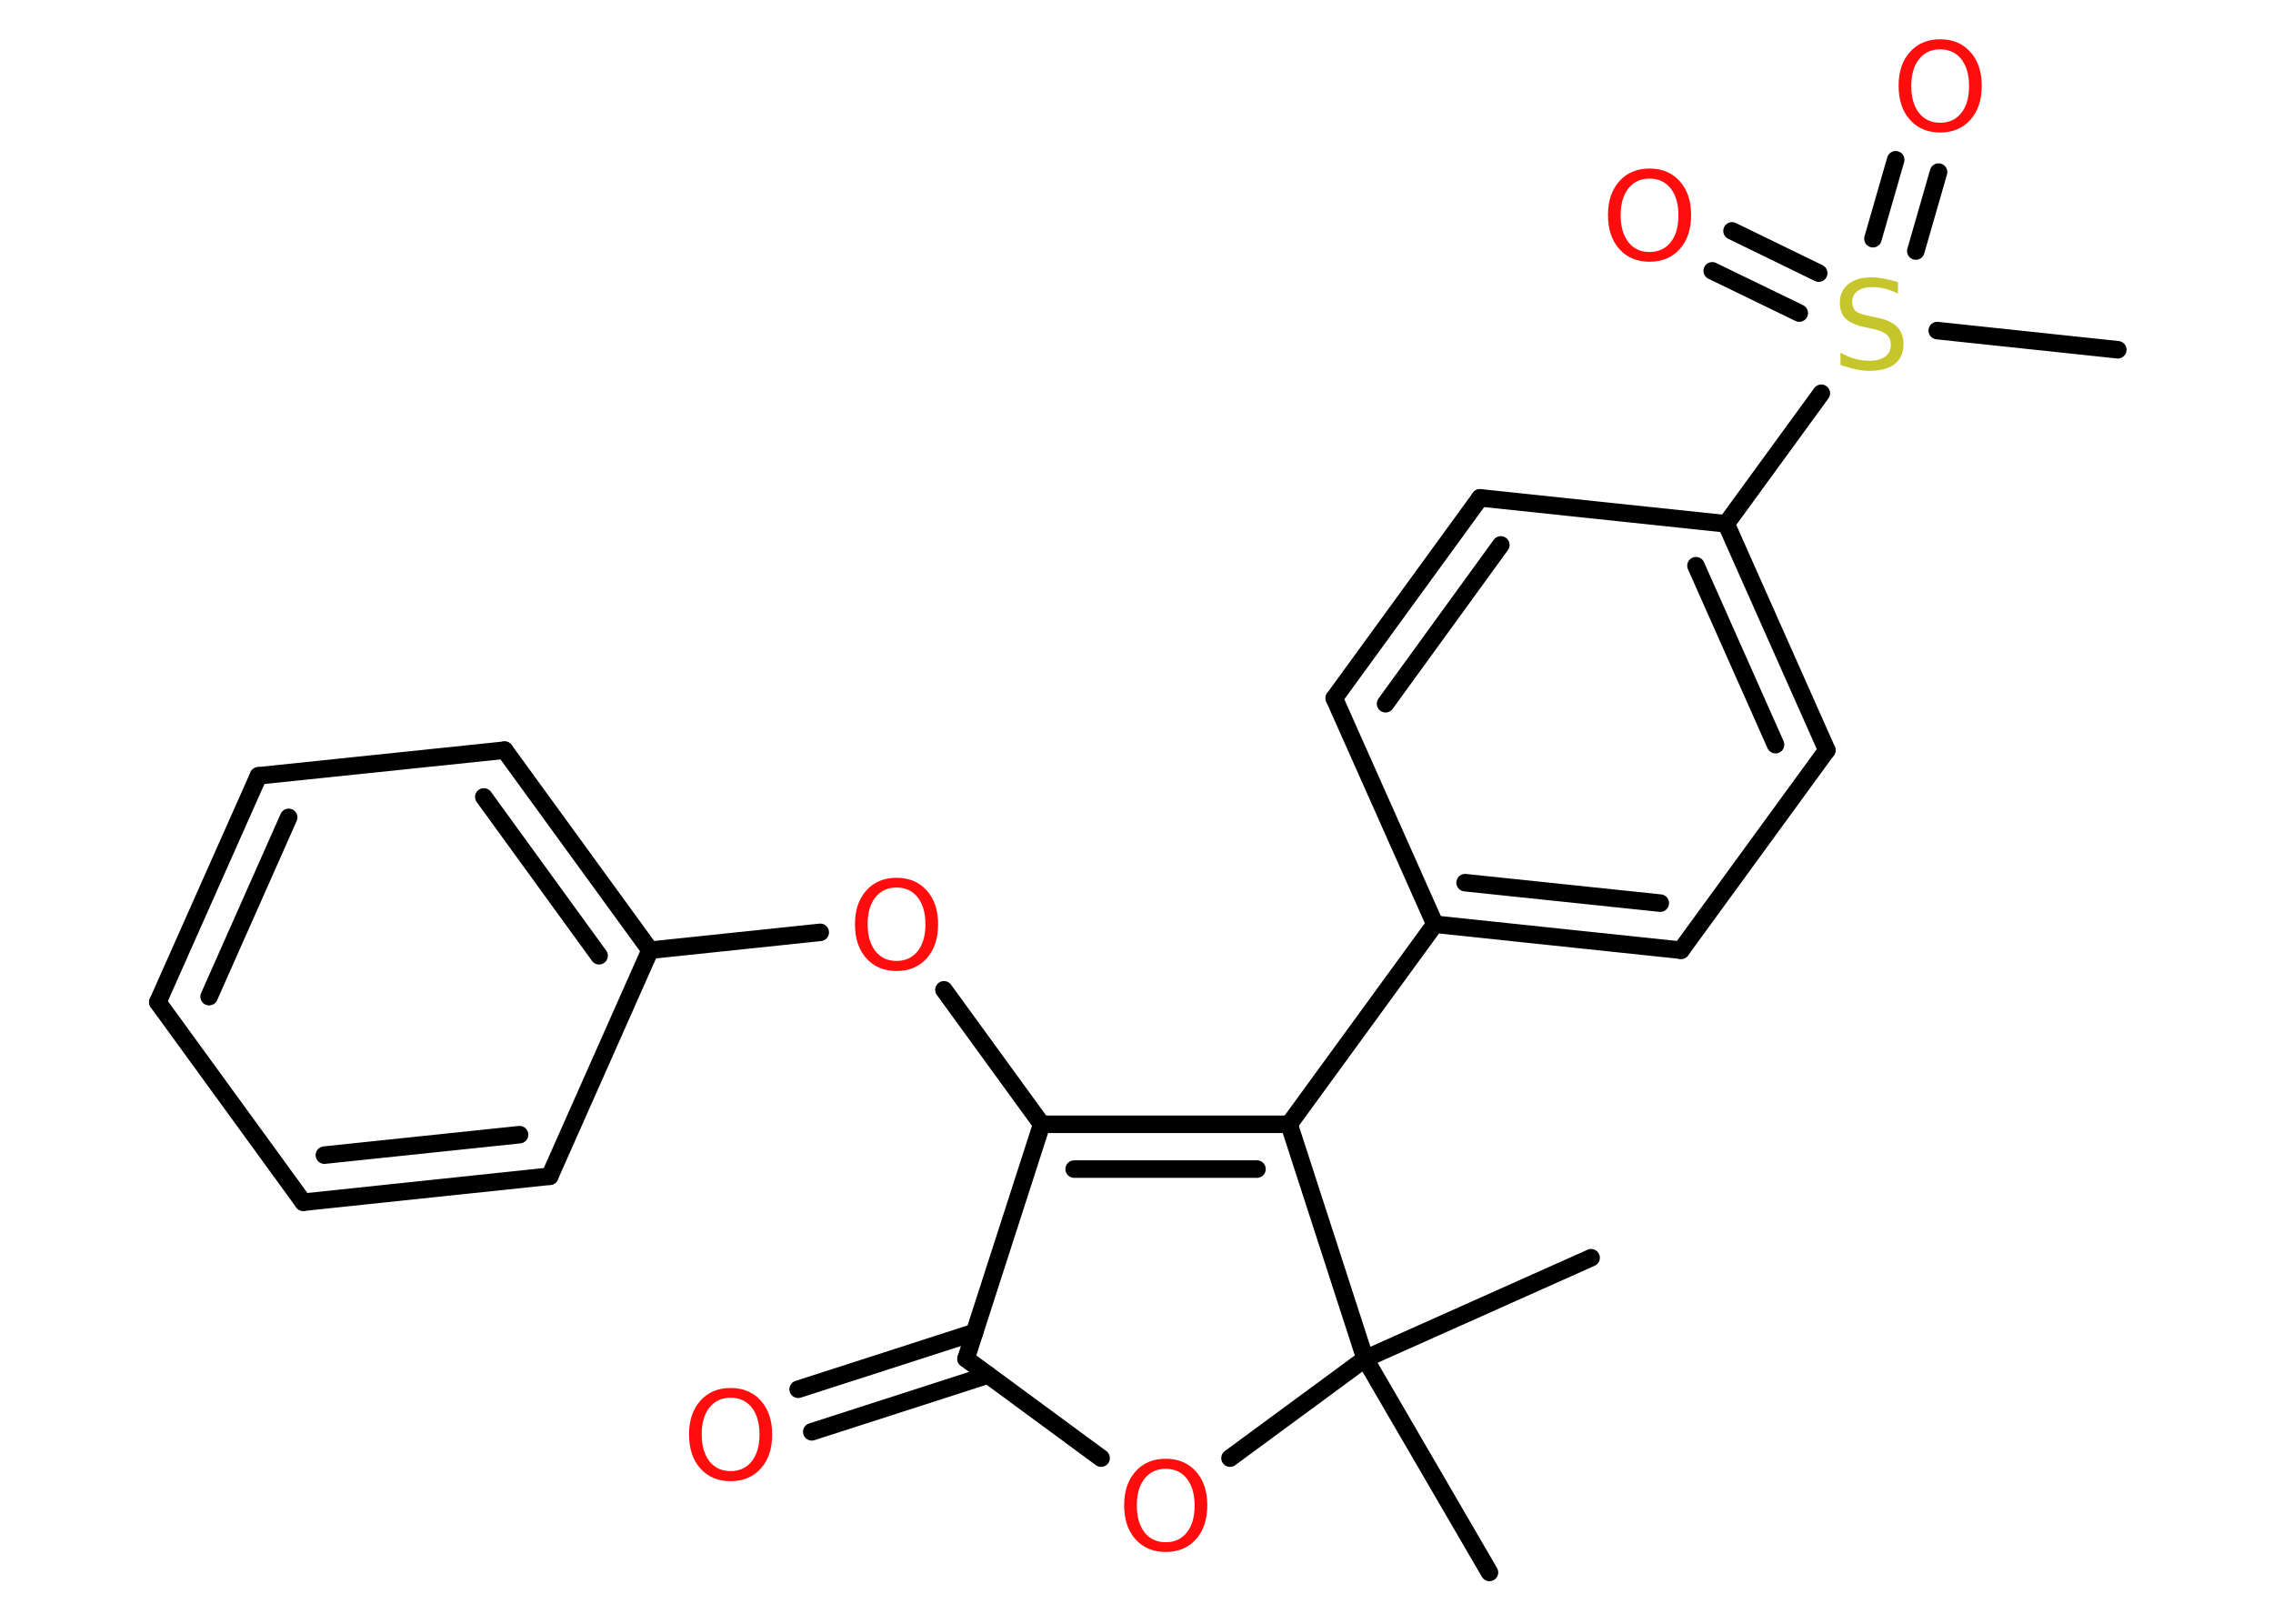 <?xml version='1.0' encoding='UTF-8'?>
<!DOCTYPE svg PUBLIC "-//W3C//DTD SVG 1.1//EN" "http://www.w3.org/Graphics/SVG/1.1/DTD/svg11.dtd">
<svg version='1.2' xmlns='http://www.w3.org/2000/svg' xmlns:xlink='http://www.w3.org/1999/xlink' width='70.0mm' height='50.0mm' viewBox='0 0 70.0 50.0'>
  <desc>Generated by the Chemistry Development Kit (http://github.com/cdk)</desc>
  <g stroke-linecap='round' stroke-linejoin='round' stroke='#000000' stroke-width='.54' fill='#FF0D0D'>
    <rect x='.0' y='.0' width='70.0' height='50.0' fill='#FFFFFF' stroke='none'/>
    <g id='mol1' class='mol'>
      <line id='mol1bnd1' class='bond' x1='45.87' y1='48.42' x2='42.04' y2='41.84'/>
      <line id='mol1bnd2' class='bond' x1='42.04' y1='41.84' x2='49.0' y2='38.73'/>
      <line id='mol1bnd3' class='bond' x1='42.04' y1='41.84' x2='37.88' y2='44.9'/>
      <line id='mol1bnd4' class='bond' x1='33.91' y1='44.9' x2='29.75' y2='41.84'/>
      <g id='mol1bnd5' class='bond'>
        <line x1='30.43' y1='42.34' x2='25.0' y2='44.09'/>
        <line x1='30.01' y1='41.03' x2='24.58' y2='42.78'/>
      </g>
      <line id='mol1bnd6' class='bond' x1='29.75' y1='41.84' x2='32.08' y2='34.62'/>
      <line id='mol1bnd7' class='bond' x1='32.08' y1='34.62' x2='29.07' y2='30.48'/>
      <line id='mol1bnd8' class='bond' x1='25.26' y1='28.71' x2='20.02' y2='29.26'/>
      <g id='mol1bnd9' class='bond'>
        <line x1='20.02' y1='29.26' x2='15.54' y2='23.1'/>
        <line x1='18.45' y1='29.43' x2='14.9' y2='24.54'/>
      </g>
      <line id='mol1bnd10' class='bond' x1='15.54' y1='23.1' x2='7.96' y2='23.89'/>
      <g id='mol1bnd11' class='bond'>
        <line x1='7.96' y1='23.89' x2='4.86' y2='30.86'/>
        <line x1='8.89' y1='25.17' x2='6.44' y2='30.69'/>
      </g>
      <line id='mol1bnd12' class='bond' x1='4.86' y1='30.86' x2='9.34' y2='37.02'/>
      <g id='mol1bnd13' class='bond'>
        <line x1='9.34' y1='37.02' x2='16.93' y2='36.22'/>
        <line x1='9.99' y1='35.57' x2='16.0' y2='34.94'/>
      </g>
      <line id='mol1bnd14' class='bond' x1='20.02' y1='29.26' x2='16.93' y2='36.22'/>
      <g id='mol1bnd15' class='bond'>
        <line x1='39.7' y1='34.62' x2='32.08' y2='34.62'/>
        <line x1='38.71' y1='36.0' x2='33.08' y2='36.0'/>
      </g>
      <line id='mol1bnd16' class='bond' x1='42.04' y1='41.84' x2='39.7' y2='34.62'/>
      <line id='mol1bnd17' class='bond' x1='39.7' y1='34.62' x2='44.19' y2='28.46'/>
      <g id='mol1bnd18' class='bond'>
        <line x1='44.19' y1='28.46' x2='51.77' y2='29.26'/>
        <line x1='45.12' y1='27.18' x2='51.13' y2='27.81'/>
      </g>
      <line id='mol1bnd19' class='bond' x1='51.77' y1='29.26' x2='56.26' y2='23.1'/>
      <g id='mol1bnd20' class='bond'>
        <line x1='56.26' y1='23.1' x2='53.16' y2='16.13'/>
        <line x1='54.68' y1='22.93' x2='52.23' y2='17.42'/>
      </g>
      <line id='mol1bnd21' class='bond' x1='53.16' y1='16.13' x2='56.09' y2='12.11'/>
      <line id='mol1bnd22' class='bond' x1='59.66' y1='10.18' x2='65.22' y2='10.77'/>
      <g id='mol1bnd23' class='bond'>
        <line x1='57.68' y1='7.35' x2='58.38' y2='4.92'/>
        <line x1='59.0' y1='7.73' x2='59.7' y2='5.3'/>
      </g>
      <g id='mol1bnd24' class='bond'>
        <line x1='55.41' y1='9.64' x2='52.73' y2='8.34'/>
        <line x1='56.01' y1='8.41' x2='53.34' y2='7.11'/>
      </g>
      <line id='mol1bnd25' class='bond' x1='53.16' y1='16.13' x2='45.58' y2='15.33'/>
      <g id='mol1bnd26' class='bond'>
        <line x1='45.58' y1='15.33' x2='41.09' y2='21.5'/>
        <line x1='46.22' y1='16.78' x2='42.67' y2='21.67'/>
      </g>
      <line id='mol1bnd27' class='bond' x1='44.19' y1='28.46' x2='41.09' y2='21.5'/>
      <path id='mol1atm4' class='atom' d='M35.9 45.23q-.41 .0 -.65 .3q-.24 .3 -.24 .83q.0 .52 .24 .83q.24 .3 .65 .3q.41 .0 .65 -.3q.24 -.3 .24 -.83q.0 -.52 -.24 -.83q-.24 -.3 -.65 -.3zM35.9 44.92q.58 .0 .93 .39q.35 .39 .35 1.04q.0 .66 -.35 1.05q-.35 .39 -.93 .39q-.58 .0 -.93 -.39q-.35 -.39 -.35 -1.05q.0 -.65 .35 -1.04q.35 -.39 .93 -.39z' stroke='none'/>
      <path id='mol1atm6' class='atom' d='M22.5 43.04q-.41 .0 -.65 .3q-.24 .3 -.24 .83q.0 .52 .24 .83q.24 .3 .65 .3q.41 .0 .65 -.3q.24 -.3 .24 -.83q.0 -.52 -.24 -.83q-.24 -.3 -.65 -.3zM22.5 42.74q.58 .0 .93 .39q.35 .39 .35 1.04q.0 .66 -.35 1.05q-.35 .39 -.93 .39q-.58 .0 -.93 -.39q-.35 -.39 -.35 -1.05q.0 -.65 .35 -1.04q.35 -.39 .93 -.39z' stroke='none'/>
      <path id='mol1atm8' class='atom' d='M27.61 27.33q-.41 .0 -.65 .3q-.24 .3 -.24 .83q.0 .52 .24 .83q.24 .3 .65 .3q.41 .0 .65 -.3q.24 -.3 .24 -.83q.0 -.52 -.24 -.83q-.24 -.3 -.65 -.3zM27.61 27.03q.58 .0 .93 .39q.35 .39 .35 1.04q.0 .66 -.35 1.05q-.35 .39 -.93 .39q-.58 .0 -.93 -.39q-.35 -.39 -.35 -1.05q.0 -.65 .35 -1.04q.35 -.39 .93 -.39z' stroke='none'/>
      <path id='mol1atm20' class='atom' d='M58.45 8.68v.36q-.21 -.1 -.4 -.15q-.19 -.05 -.37 -.05q-.31 .0 -.47 .12q-.17 .12 -.17 .34q.0 .18 .11 .28q.11 .09 .42 .15l.23 .05q.42 .08 .62 .28q.2 .2 .2 .54q.0 .4 -.27 .61q-.27 .21 -.79 .21q-.2 .0 -.42 -.05q-.22 -.05 -.46 -.13v-.38q.23 .13 .45 .19q.22 .06 .43 .06q.32 .0 .5 -.13q.17 -.13 .17 -.36q.0 -.21 -.13 -.32q-.13 -.11 -.41 -.17l-.23 -.05q-.42 -.08 -.61 -.26q-.19 -.18 -.19 -.49q.0 -.37 .26 -.58q.26 -.21 .71 -.21q.19 .0 .39 .04q.2 .04 .41 .1z' stroke='none' fill='#C6C62C'/>
      <path id='mol1atm22' class='atom' d='M59.75 1.52q-.41 .0 -.65 .3q-.24 .3 -.24 .83q.0 .52 .24 .83q.24 .3 .65 .3q.41 .0 .65 -.3q.24 -.3 .24 -.83q.0 -.52 -.24 -.83q-.24 -.3 -.65 -.3zM59.75 1.21q.58 .0 .93 .39q.35 .39 .35 1.04q.0 .66 -.35 1.05q-.35 .39 -.93 .39q-.58 .0 -.93 -.39q-.35 -.39 -.35 -1.05q.0 -.65 .35 -1.04q.35 -.39 .93 -.39z' stroke='none'/>
      <path id='mol1atm23' class='atom' d='M50.8 5.5q-.41 .0 -.65 .3q-.24 .3 -.24 .83q.0 .52 .24 .83q.24 .3 .65 .3q.41 .0 .65 -.3q.24 -.3 .24 -.83q.0 -.52 -.24 -.83q-.24 -.3 -.65 -.3zM50.8 5.19q.58 .0 .93 .39q.35 .39 .35 1.04q.0 .66 -.35 1.05q-.35 .39 -.93 .39q-.58 .0 -.93 -.39q-.35 -.39 -.35 -1.05q.0 -.65 .35 -1.04q.35 -.39 .93 -.39z' stroke='none'/>
    </g>
  </g>
</svg>

